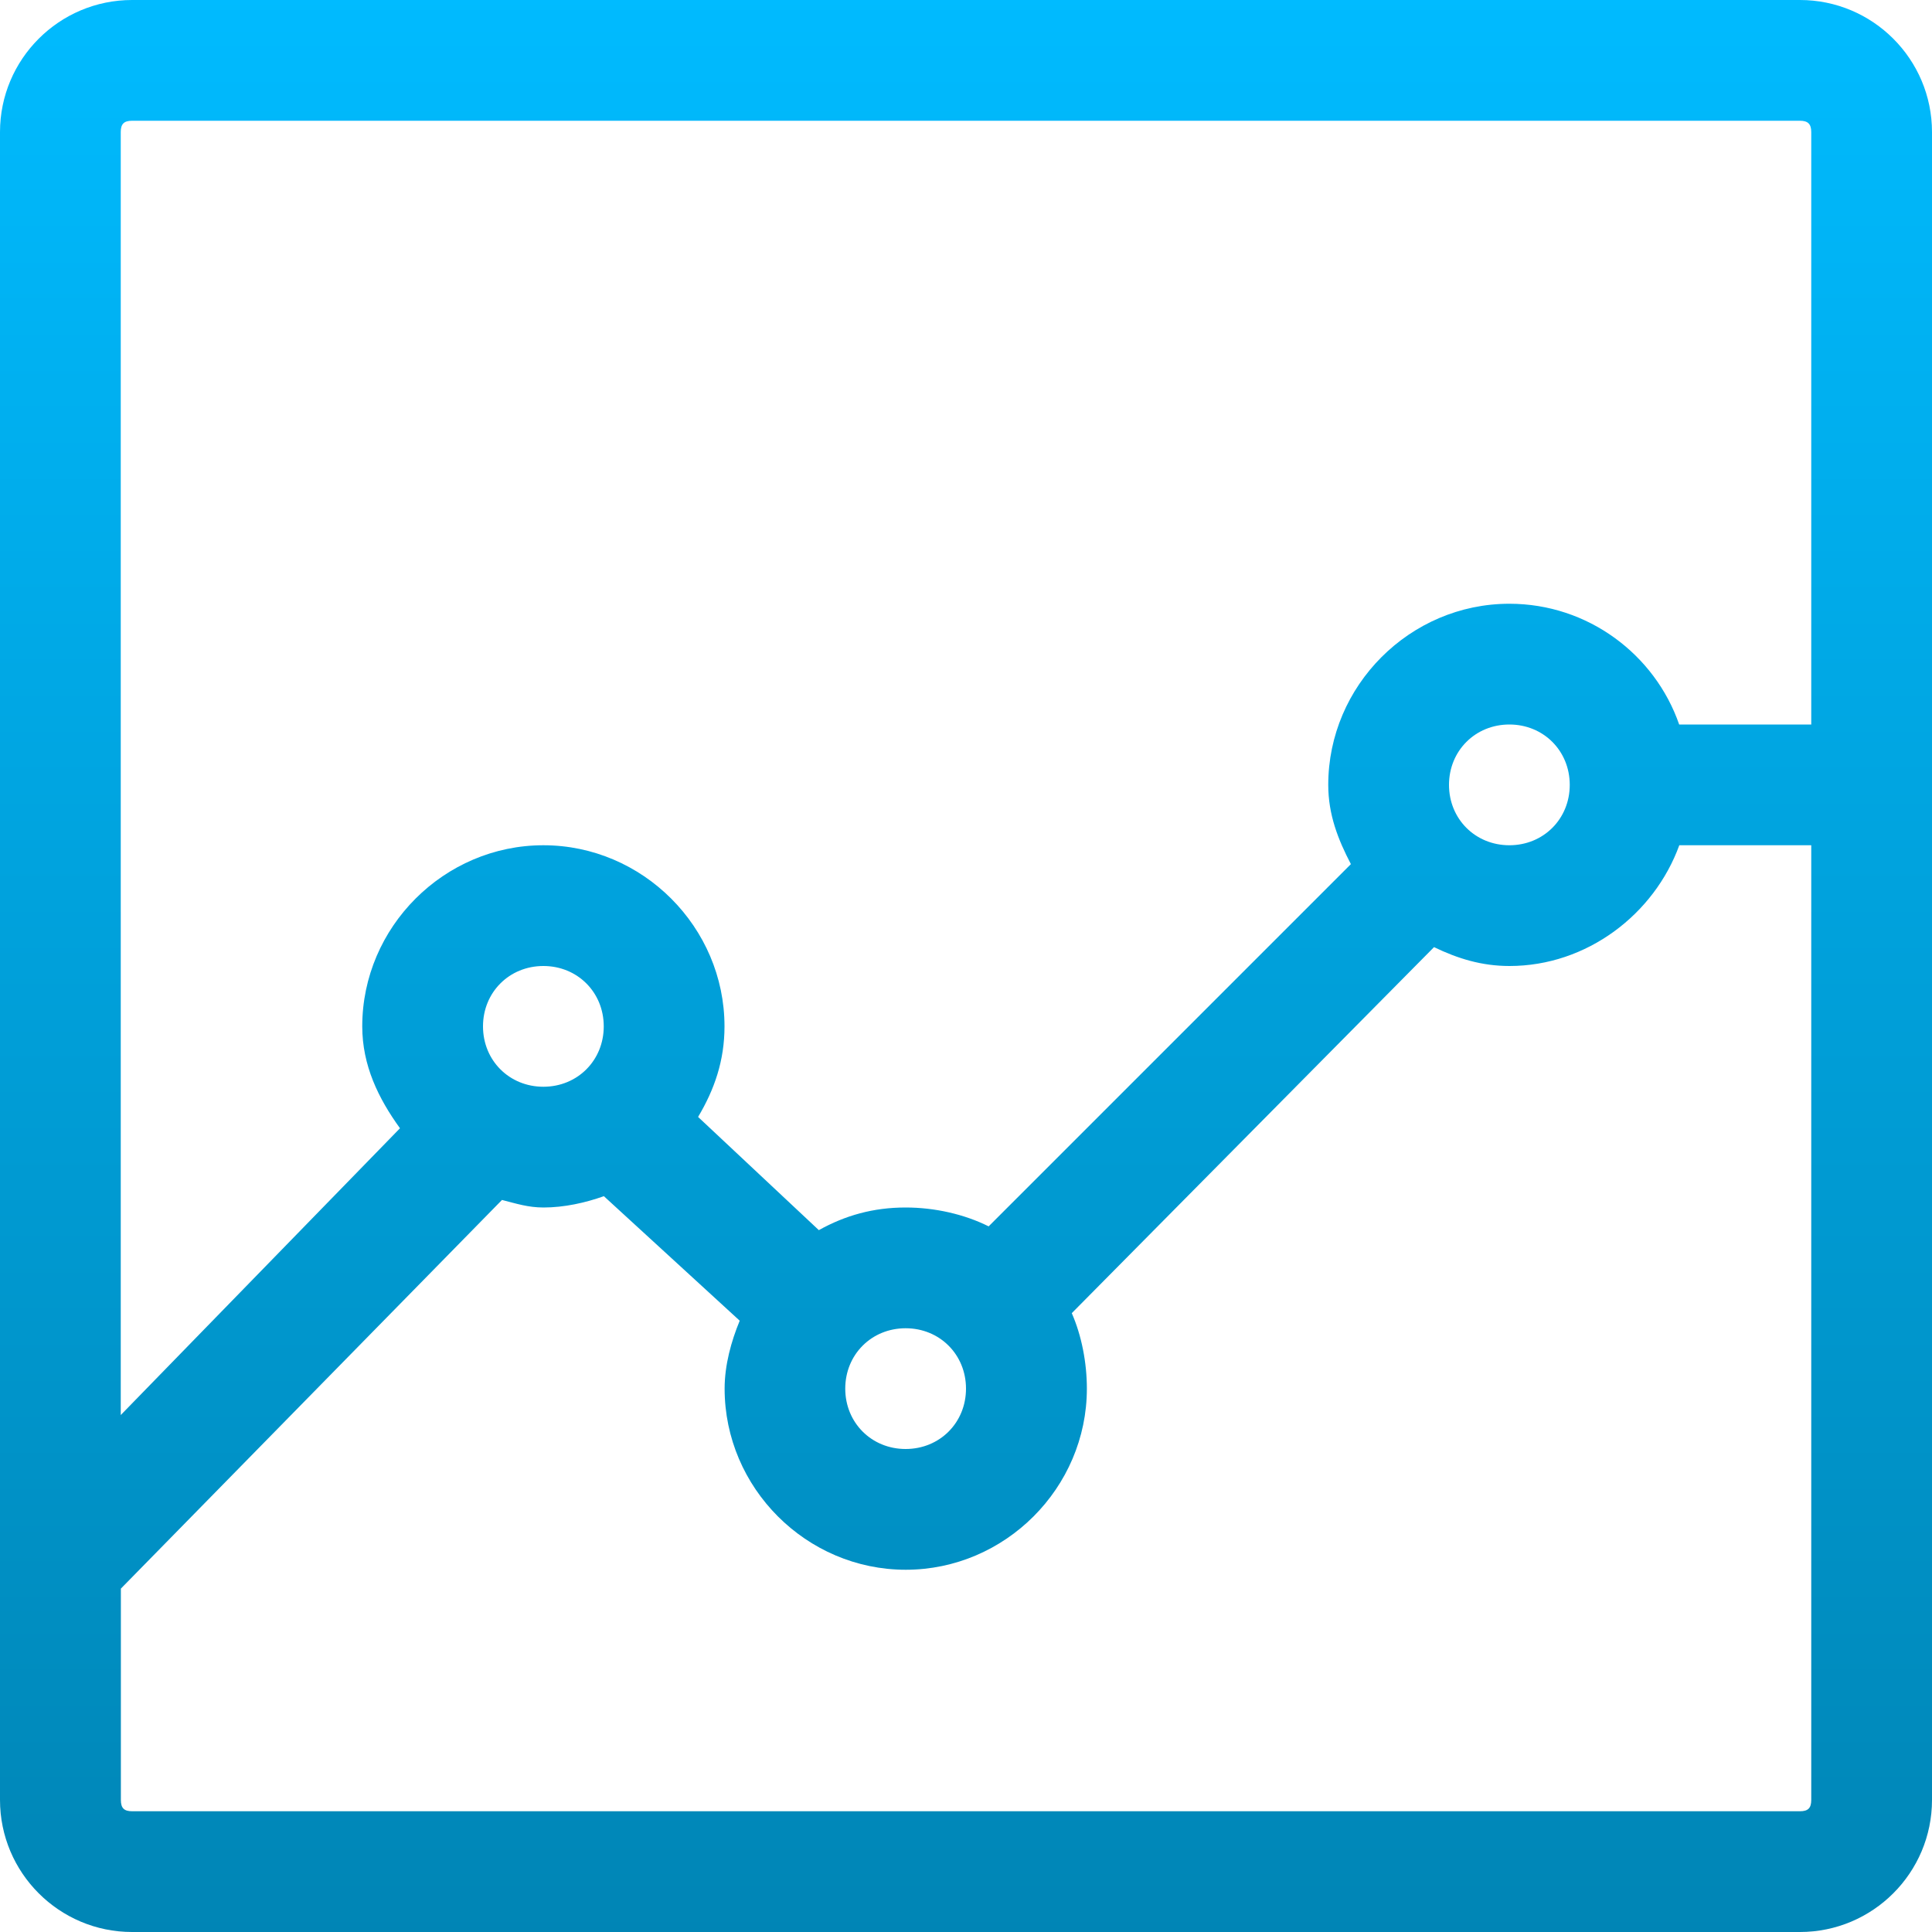 <svg xmlns="http://www.w3.org/2000/svg" xmlns:xlink="http://www.w3.org/1999/xlink" width="64" height="64" viewBox="0 0 64 64" version="1.1">
<defs>
<linearGradient id="linear0" gradientUnits="userSpaceOnUse" x1="0" y1="0" x2="0" y2="1" gradientTransform="matrix(64,0,0,64,0,0)">
<stop offset="0" style="stop-color:#00bbff;stop-opacity:1;"/>
<stop offset="1" style="stop-color:#0085b5;stop-opacity:1;"/>
</linearGradient>
</defs>
<g id="surface1">
<path style=" stroke:none;fill-rule:nonzero;fill:url(#linear0);" d="M 4.375 0 C 1.961 0 0 1.961 0 4.375 L 0 59.625 C 0 62.039 1.961 64 4.375 64 L 59.625 64 C 62.039 64 64 62.039 64 59.625 L 64 4.375 C 64 1.961 62.039 0 59.625 0 Z M 4.375 4 L 59.625 4 C 59.891 4 60 4.109 60 4.375 L 60 24 L 55.625 24 C 54.82 21.68 52.602 20 50 20 C 46.707 20 44 22.711 44 26 C 44 26.98 44.32 27.801 44.75 28.625 L 32.75 40.625 C 31.945 40.223 30.965 40 30 40 C 28.93 40 28 40.262 27.125 40.75 L 23.125 37 C 23.668 36.09 24 35.133 24 34 C 24 30.711 21.289 28 18 28 C 14.711 28 12 30.711 12 34 C 12 35.293 12.535 36.387 13.25 37.375 L 4 46.875 L 4 4.375 C 4 4.109 4.105 4 4.375 4 Z M 50 24 C 51.129 24 52 24.871 52 26 C 52 27.129 51.129 28 50 28 C 48.871 28 48 27.129 48 26 C 48 24.871 48.871 24 50 24 Z M 55.625 28 L 60 28 L 60 59.625 C 60 59.895 59.895 60 59.625 60 L 4.379 60 C 4.109 60 4.004 59.895 4.004 59.625 L 4.004 52.625 L 16.629 39.75 C 17.102 39.871 17.496 40 18.004 40 C 18.688 40 19.391 39.844 20.004 39.625 L 24.504 43.75 C 24.223 44.43 24.004 45.219 24.004 46 C 24.004 49.289 26.711 52 30.004 52 C 33.293 52 36.004 49.289 36.004 46 C 36.004 45.137 35.828 44.238 35.504 43.5 L 47.504 31.375 C 48.289 31.754 49.082 32 50.004 32 C 52.566 32 54.797 30.289 55.629 28 Z M 18 32 C 19.129 32 20 32.871 20 34 C 20 35.129 19.129 36 18 36 C 16.871 36 16 35.129 16 34 C 16 32.871 16.871 32 18 32 Z M 30 44 C 31.129 44 32 44.871 32 46 C 32 47.129 31.129 48 30 48 C 28.871 48 28 47.129 28 46 C 28 44.871 28.871 44 30 44 Z M 30 44 "/>
</g>
</svg>
